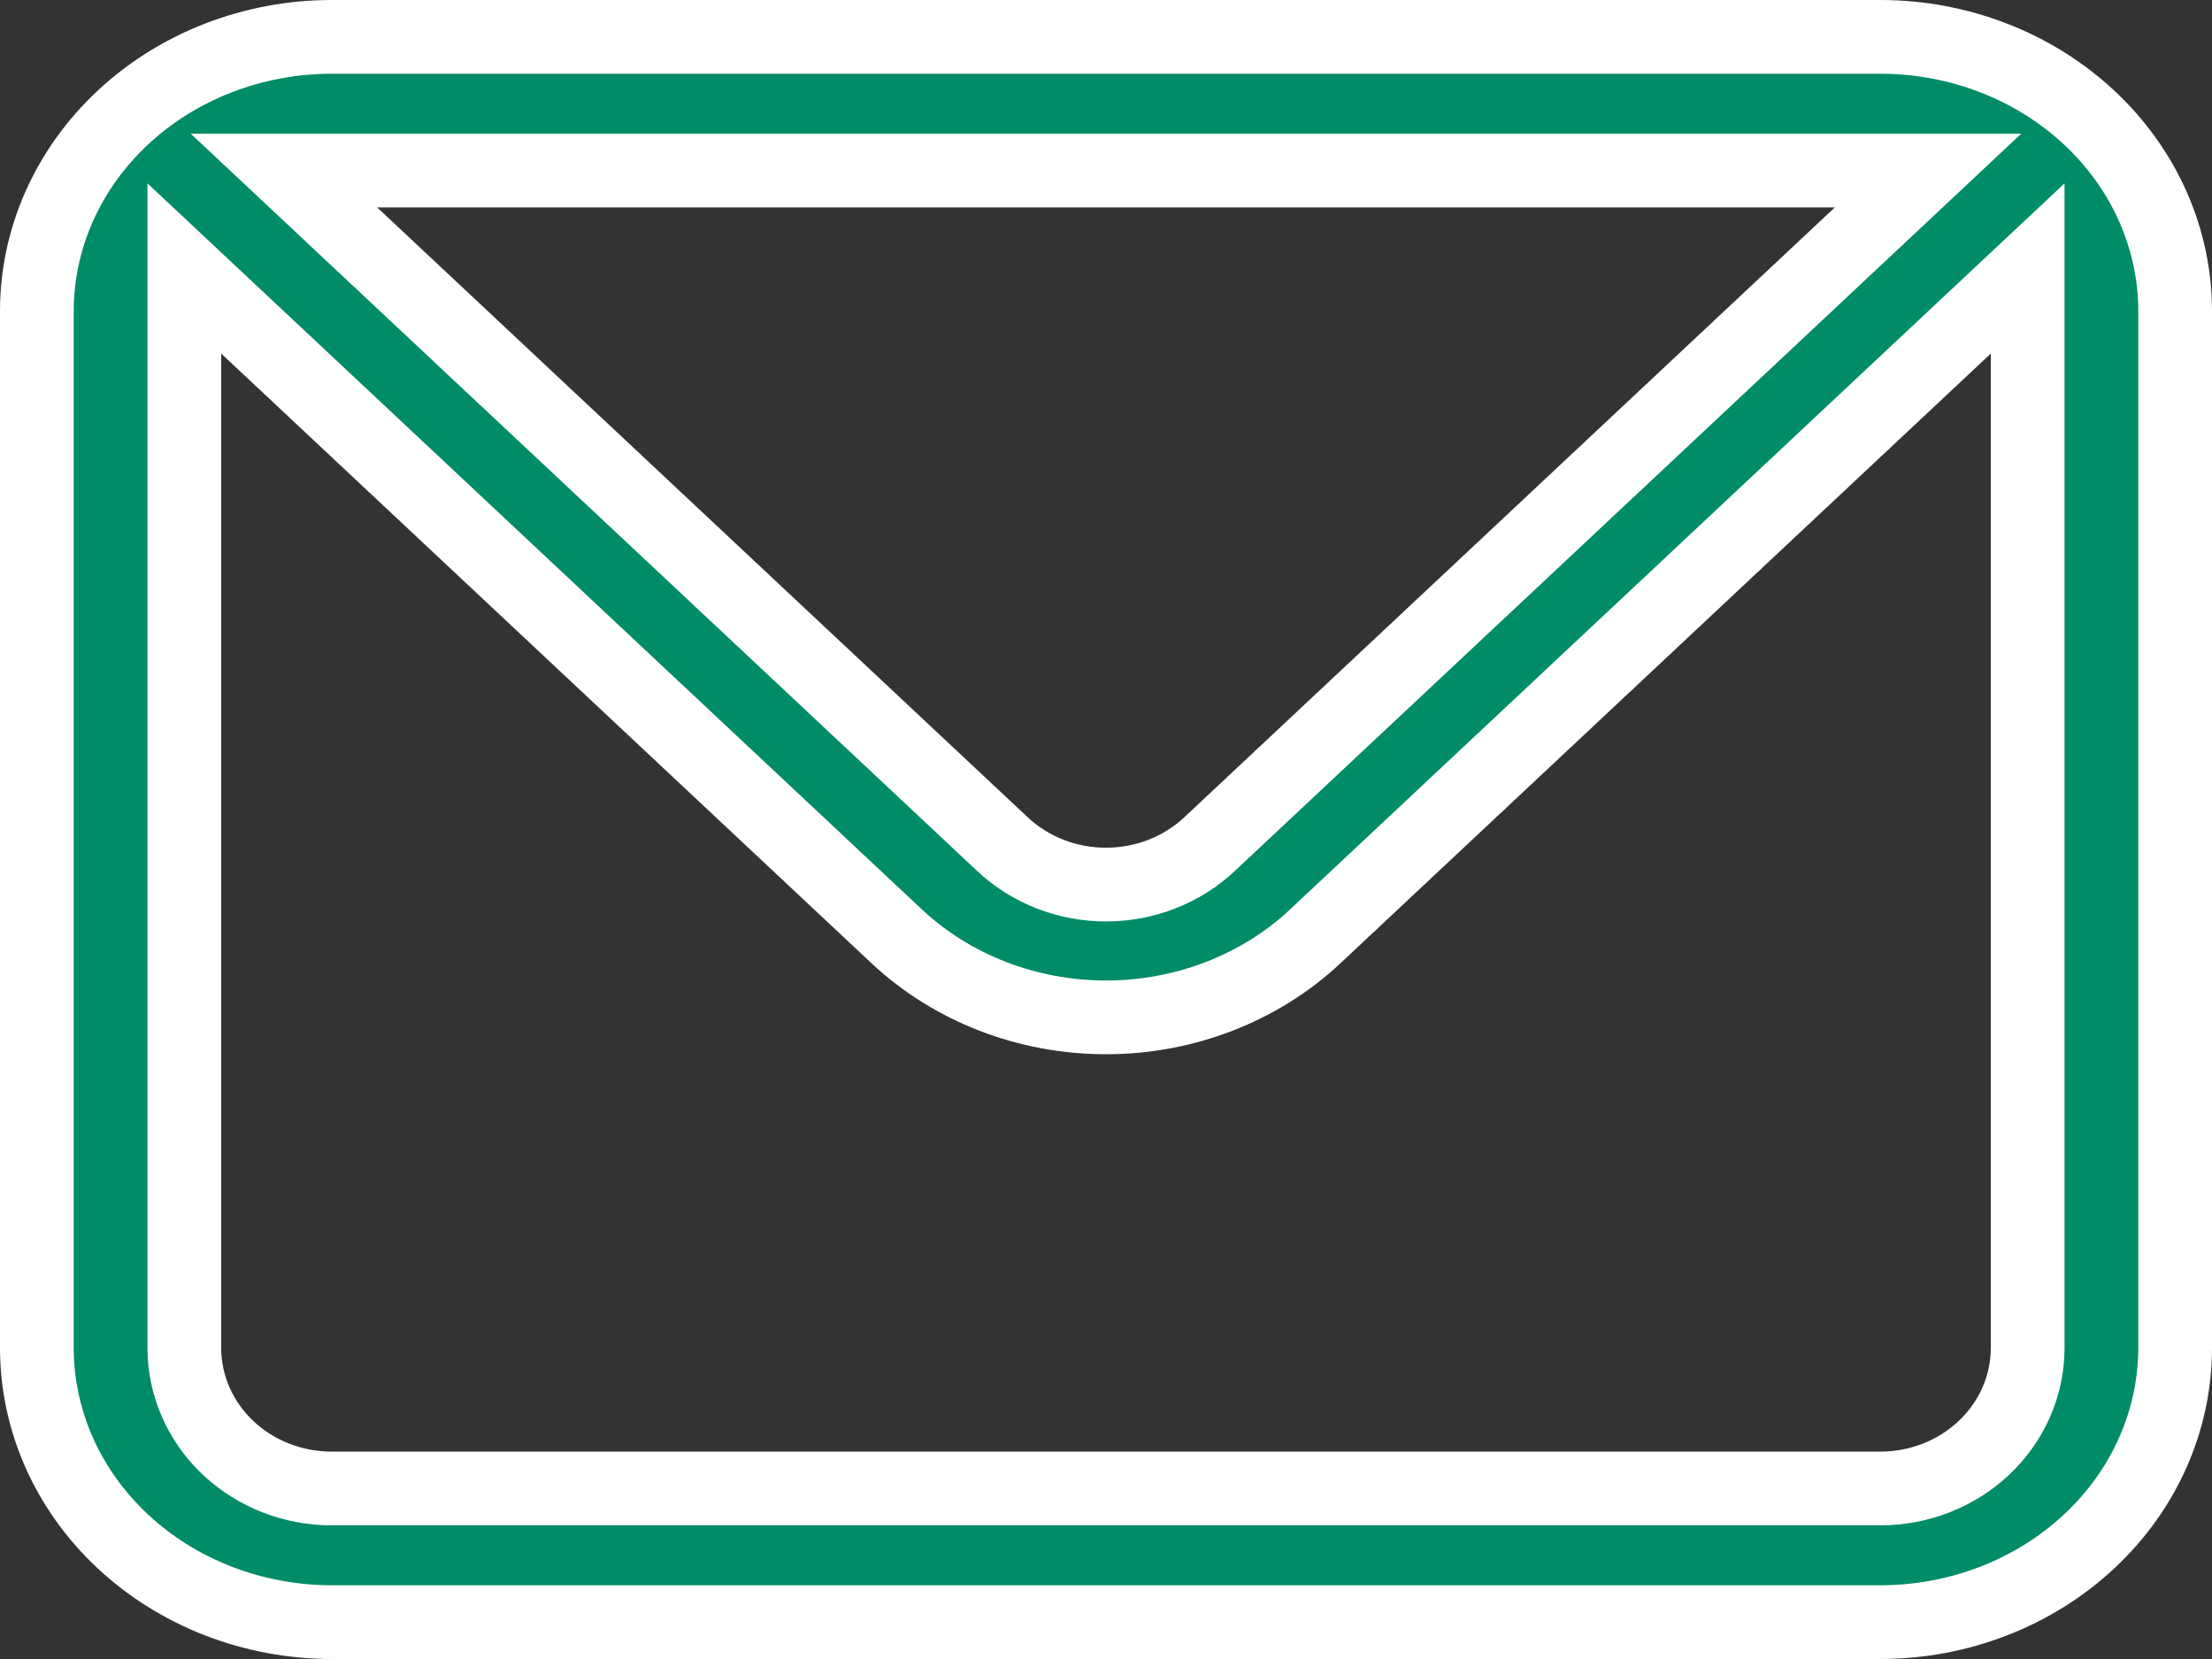 <svg width="60" height="45" viewBox="0 0 60 45" fill="none" xmlns="http://www.w3.org/2000/svg">
<rect x="0" y="0" width="60" height="45" fill="#333333" stroke="none"/>
<path d="M50.454 6.355L52.299 4.625H49.77H10.23H7.701L9.546 6.355L27.183 22.889C27.184 22.89 27.184 22.89 27.185 22.891C27.559 23.244 28.001 23.521 28.483 23.71C28.965 23.898 29.481 23.994 30 23.994C30.519 23.994 31.035 23.898 31.517 23.71C31.999 23.521 32.441 23.244 32.815 22.891C32.816 22.89 32.816 22.89 32.817 22.889L50.454 6.355ZM6.684 8.861L5 7.282V9.591V36.562C5 37.595 5.438 38.572 6.195 39.281C6.949 39.988 7.959 40.375 9 40.375H51C52.041 40.375 53.051 39.988 53.805 39.281C54.562 38.572 55 37.595 55 36.562V9.591V7.282L53.316 8.861L35.676 25.398C35.676 25.398 35.676 25.398 35.676 25.398C35.676 25.398 35.676 25.398 35.676 25.399C34.18 26.799 32.14 27.596 30 27.596C27.86 27.596 25.819 26.799 24.323 25.398L6.684 8.861ZM9 1H51C53.142 1 55.184 1.798 56.68 3.201C58.174 4.601 59 6.487 59 8.438V36.562C59 38.514 58.174 40.399 56.68 41.799C55.184 43.202 53.142 44 51 44H9C6.858 44 4.816 43.202 3.32 41.799C1.826 40.399 1 38.514 1 36.562V8.438C1 6.487 1.826 4.601 3.32 3.201C4.816 1.798 6.858 1 9 1Z" fill="#008C67" stroke="white" stroke-width="2"/>
</svg>
